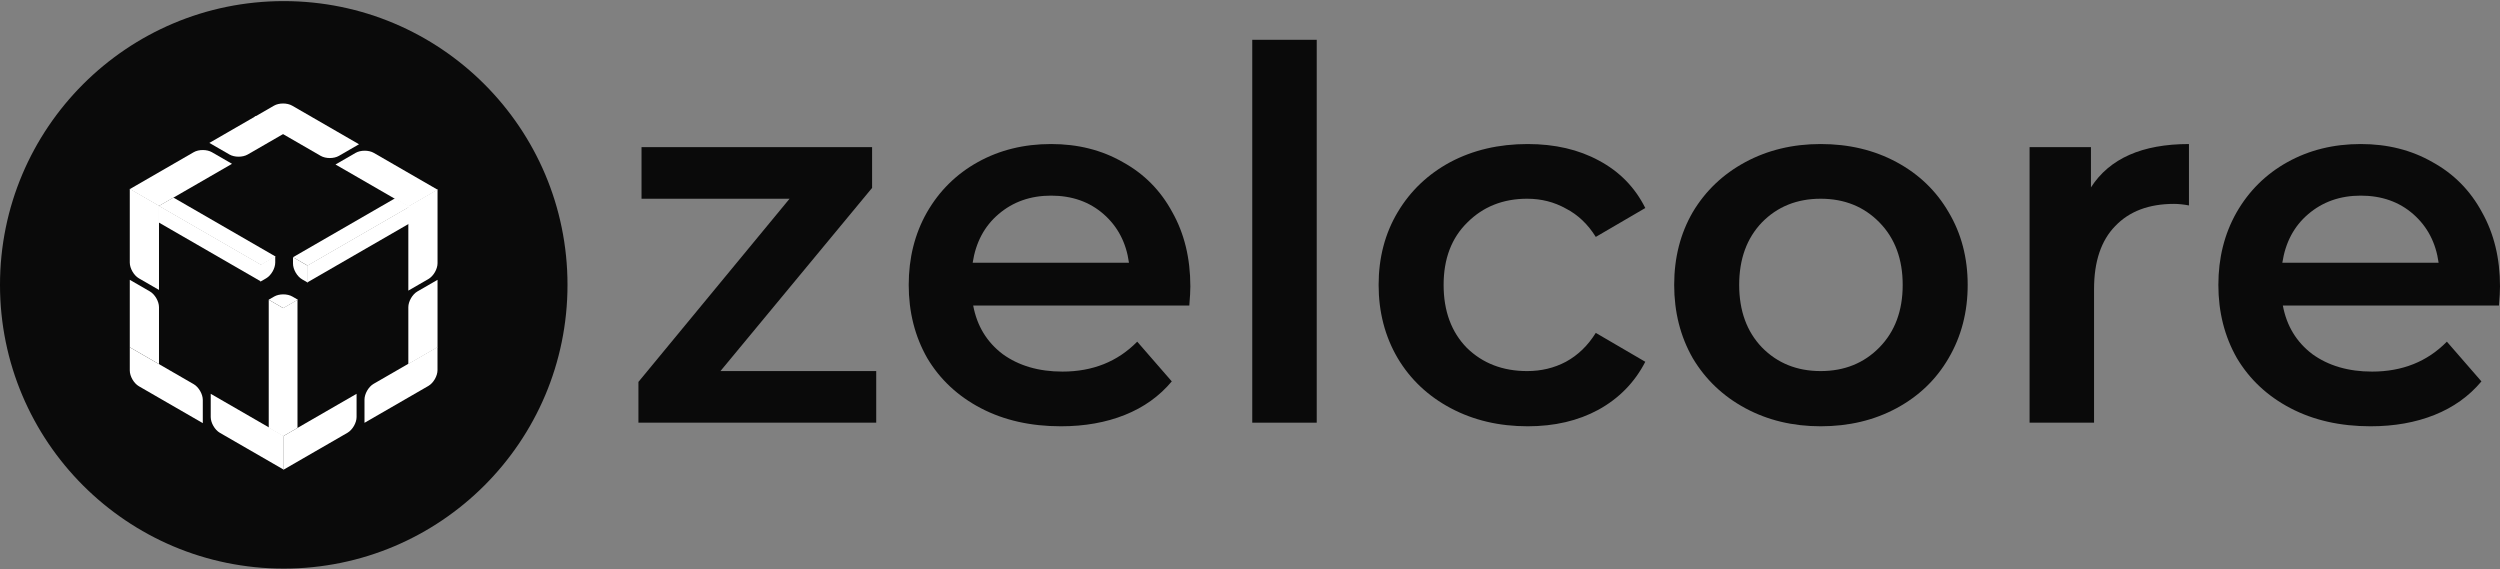 <svg width="1080" height="246" viewBox="0 0 1080 246" fill="none" xmlns="http://www.w3.org/2000/svg">
<rect x="0" y="0" width="1080" height="246" fill="#808080" stroke="none"/>
<path d="M378.527 160.304V182.595H275.802V164.985L341.092 85.851H277.139V63.56H376.745V81.17L311.232 160.304H378.527Z" fill="#0A0A0A"/>
<path d="M514.231 123.746C514.231 125.678 514.083 128.427 513.785 131.994H420.419C422.053 140.762 426.287 147.747 433.121 152.948C440.103 158.001 448.719 160.527 458.969 160.527C472.042 160.527 482.812 156.217 491.279 147.598L506.209 164.762C500.861 171.153 494.102 175.982 485.932 179.252C477.761 182.521 468.551 184.156 458.3 184.156C445.228 184.156 433.715 181.555 423.762 176.354C413.809 171.153 406.084 163.945 400.587 154.731C395.239 145.369 392.565 134.818 392.565 123.078C392.565 111.486 395.165 101.083 400.364 91.87C405.712 82.507 413.066 75.225 422.425 70.024C431.784 64.823 442.331 62.222 454.067 62.222C465.654 62.222 475.978 64.823 485.04 70.024C494.251 75.077 501.381 82.284 506.432 91.647C511.631 100.861 514.231 111.56 514.231 123.746ZM454.067 84.513C445.153 84.513 437.577 87.189 431.338 92.538C425.247 97.74 421.533 104.724 420.196 113.492H487.714C486.526 104.873 482.886 97.888 476.795 92.538C470.705 87.189 463.128 84.513 454.067 84.513Z" fill="#0A0A0A"/>
<path d="M540.972 17.194H568.826V182.596H540.972V17.194Z" fill="#0A0A0A"/>
<path d="M659.964 184.156C647.634 184.156 636.566 181.556 626.762 176.354C616.957 171.153 609.307 163.946 603.81 154.732C598.314 145.369 595.565 134.818 595.565 123.078C595.565 111.338 598.314 100.861 603.81 91.647C609.307 82.433 616.883 75.226 626.539 70.025C636.344 64.823 647.485 62.223 659.964 62.223C671.699 62.223 681.95 64.6 690.714 69.356C699.628 74.111 706.313 80.947 710.769 89.864L689.377 102.347C685.961 96.849 681.653 92.762 676.453 90.087C671.402 87.263 665.832 85.852 659.741 85.852C649.342 85.852 640.726 89.269 633.892 96.106C627.059 102.793 623.642 111.784 623.642 123.078C623.642 134.372 626.985 143.437 633.67 150.273C640.503 156.961 649.193 160.305 659.741 160.305C665.832 160.305 671.402 158.967 676.453 156.292C681.653 153.469 685.961 149.308 689.377 143.809L710.769 156.292C706.164 165.209 699.405 172.119 690.491 177.023C681.727 181.779 671.551 184.156 659.964 184.156Z" fill="#0A0A0A"/>
<path d="M786.532 184.156C774.499 184.156 763.654 181.555 753.998 176.354C744.342 171.153 736.766 163.945 731.27 154.731C725.922 145.369 723.248 134.818 723.248 123.078C723.248 111.337 725.922 100.861 731.27 91.647C736.766 82.433 744.342 75.225 753.998 70.024C763.654 64.823 774.499 62.222 786.532 62.222C798.713 62.222 809.632 64.823 819.288 70.024C828.944 75.225 836.446 82.433 841.794 91.647C847.29 100.861 850.039 111.337 850.039 123.078C850.039 134.818 847.29 145.369 841.794 154.731C836.446 163.945 828.944 171.153 819.288 176.354C809.632 181.555 798.713 184.156 786.532 184.156ZM786.532 160.304C796.782 160.304 805.25 156.886 811.935 150.05C818.619 143.214 821.962 134.223 821.962 123.078C821.962 111.932 818.619 102.941 811.935 96.105C805.25 89.269 796.782 85.851 786.532 85.851C776.282 85.851 767.814 89.269 761.129 96.105C754.593 102.941 751.325 111.932 751.325 123.078C751.325 134.223 754.593 143.214 761.129 150.05C767.814 156.886 776.282 160.304 786.532 160.304Z" fill="#0A0A0A"/>
<path d="M903.294 80.947C911.316 68.464 925.429 62.223 945.632 62.223V88.749C943.255 88.303 941.101 88.081 939.17 88.081C928.326 88.081 919.858 91.276 913.767 97.666C907.677 103.907 904.631 112.973 904.631 124.861V182.596H876.777V63.56H903.294V80.947Z" fill="#0A0A0A"/>
<path d="M1080 123.746C1080 125.678 1079.85 128.427 1079.55 131.994H986.188C987.822 140.762 992.056 147.747 998.889 152.948C1005.87 158.001 1014.49 160.527 1024.74 160.527C1037.81 160.527 1048.58 156.217 1057.05 147.598L1071.98 164.762C1066.63 171.153 1059.87 175.982 1051.7 179.252C1043.53 182.521 1034.32 184.156 1024.07 184.156C1011 184.156 999.483 181.555 989.53 176.354C979.577 171.153 971.852 163.945 966.356 154.731C961.008 145.369 958.334 134.818 958.334 123.078C958.334 111.486 960.934 101.083 966.133 91.87C971.481 82.507 978.834 75.225 988.193 70.024C997.552 64.823 1008.1 62.222 1019.84 62.222C1031.42 62.222 1041.75 64.823 1050.81 70.024C1060.02 75.077 1067.15 82.284 1072.2 91.647C1077.4 100.861 1080 111.56 1080 123.746ZM1019.84 84.513C1010.92 84.513 1003.35 87.189 997.107 92.538C991.016 97.74 987.302 104.724 985.965 113.492H1053.48C1052.29 104.873 1048.65 97.888 1042.56 92.538C1036.47 87.189 1028.9 84.513 1019.84 84.513Z" fill="#0A0A0A"/>
<circle cx="122.58" cy="123.058" r="122.58" fill="#0A0A0A"/>
<path d="M116.067 129.478L118.444 128.106C120.615 126.852 124.136 126.852 126.307 128.106L128.683 129.478L122.375 133.12L116.067 129.478Z" fill="white"/>
<path d="M116.091 129.489L122.399 133.131L122.399 188.489L116.091 184.847L116.091 129.489Z" fill="white"/>
<path d="M122.209 133.15L128.517 129.508L128.517 184.866L122.209 188.508L122.209 133.15Z" fill="white"/>
<path d="M122.501 188.333L154.042 170.123L154.042 180.151C154.042 182.658 152.281 185.707 150.11 186.961L122.501 202.901L122.501 188.333Z" fill="white"/>
<path d="M91.033 170.123L122.574 188.333L122.574 202.901L94.965 186.961C92.793 185.707 91.033 182.658 91.033 180.151L91.033 170.123Z" fill="white"/>
<path d="M126.578 111.122L132.886 114.764L132.886 122.048L130.51 120.676C128.338 119.422 126.578 116.373 126.578 113.866L126.578 111.122Z" fill="white"/>
<path d="M126.578 111.122L170.735 85.628L177.043 89.27L132.886 114.764L126.578 111.122Z" fill="white"/>
<path d="M144.934 71.061L153.618 66.046C155.79 64.793 159.31 64.793 161.482 66.046L189.091 81.987L176.474 89.27L144.934 71.061Z" fill="white"/>
<path d="M132.697 114.755L176.854 89.261L176.854 96.545L132.697 122.039L132.697 114.755Z" fill="white"/>
<path d="M176.4 89.124L189.017 81.841L189.017 113.721C189.017 116.228 187.256 119.277 185.085 120.531L176.4 125.545L176.4 89.124Z" fill="white"/>
<path d="M56.068 81.695L83.677 65.755C85.849 64.501 89.369 64.501 91.541 65.755L100.225 70.769L68.685 88.979L56.068 81.695Z" fill="white"/>
<path d="M112.593 114.327L118.901 110.685L118.901 113.429C118.901 115.937 117.141 118.985 114.969 120.239L112.593 121.611L112.593 114.327Z" fill="white"/>
<path d="M68.598 88.833L112.755 114.327L112.755 121.611L68.598 96.117L68.598 88.833Z" fill="white"/>
<path d="M56.068 81.549L68.685 88.833L68.685 125.253L60 120.239C57.829 118.986 56.068 115.937 56.068 113.429L56.068 81.549Z" fill="white"/>
<path d="M68.794 89.093C68.686 89.03 68.686 88.928 68.794 88.865L74.709 85.451C74.818 85.388 74.994 85.388 75.102 85.451L118.866 110.718C118.975 110.78 118.975 110.882 118.866 110.945L112.951 114.36C112.843 114.422 112.667 114.422 112.558 114.36L68.794 89.093Z" fill="white"/>
<path d="M176.4 132.707C176.4 130.2 178.16 127.151 180.331 125.897L189.016 120.883L189.016 150.019L176.4 157.303L176.4 132.707Z" fill="white"/>
<path d="M157.461 172.631C157.461 170.124 159.221 167.075 161.393 165.821L189.001 149.881L189.001 159.909C189.001 162.417 187.241 165.466 185.07 166.719L157.461 182.659L157.461 172.631Z" fill="white"/>
<path d="M56.068 150.019L83.677 165.959C85.849 167.213 87.609 170.262 87.609 172.769L87.609 182.797L60 166.857C57.829 165.603 56.068 162.554 56.068 160.047L56.068 150.019Z" fill="white"/>
<path d="M56.068 120.883L64.753 125.897C66.924 127.151 68.685 130.199 68.685 132.707L68.685 157.303L56.068 150.019L56.068 120.883Z" fill="white"/>
<path d="M90.449 61.737L110.635 50.082L123.251 57.366L106.997 66.751C104.826 68.004 101.305 68.004 99.134 66.751L90.449 61.737Z" fill="white"/>
<path d="M109.679 50.666L118.363 45.651C120.535 44.398 124.056 44.398 126.227 45.651L155.097 62.32L146.413 67.334C144.242 68.588 140.721 68.588 138.549 67.334L109.679 50.666Z" fill="white"/>
</svg>

